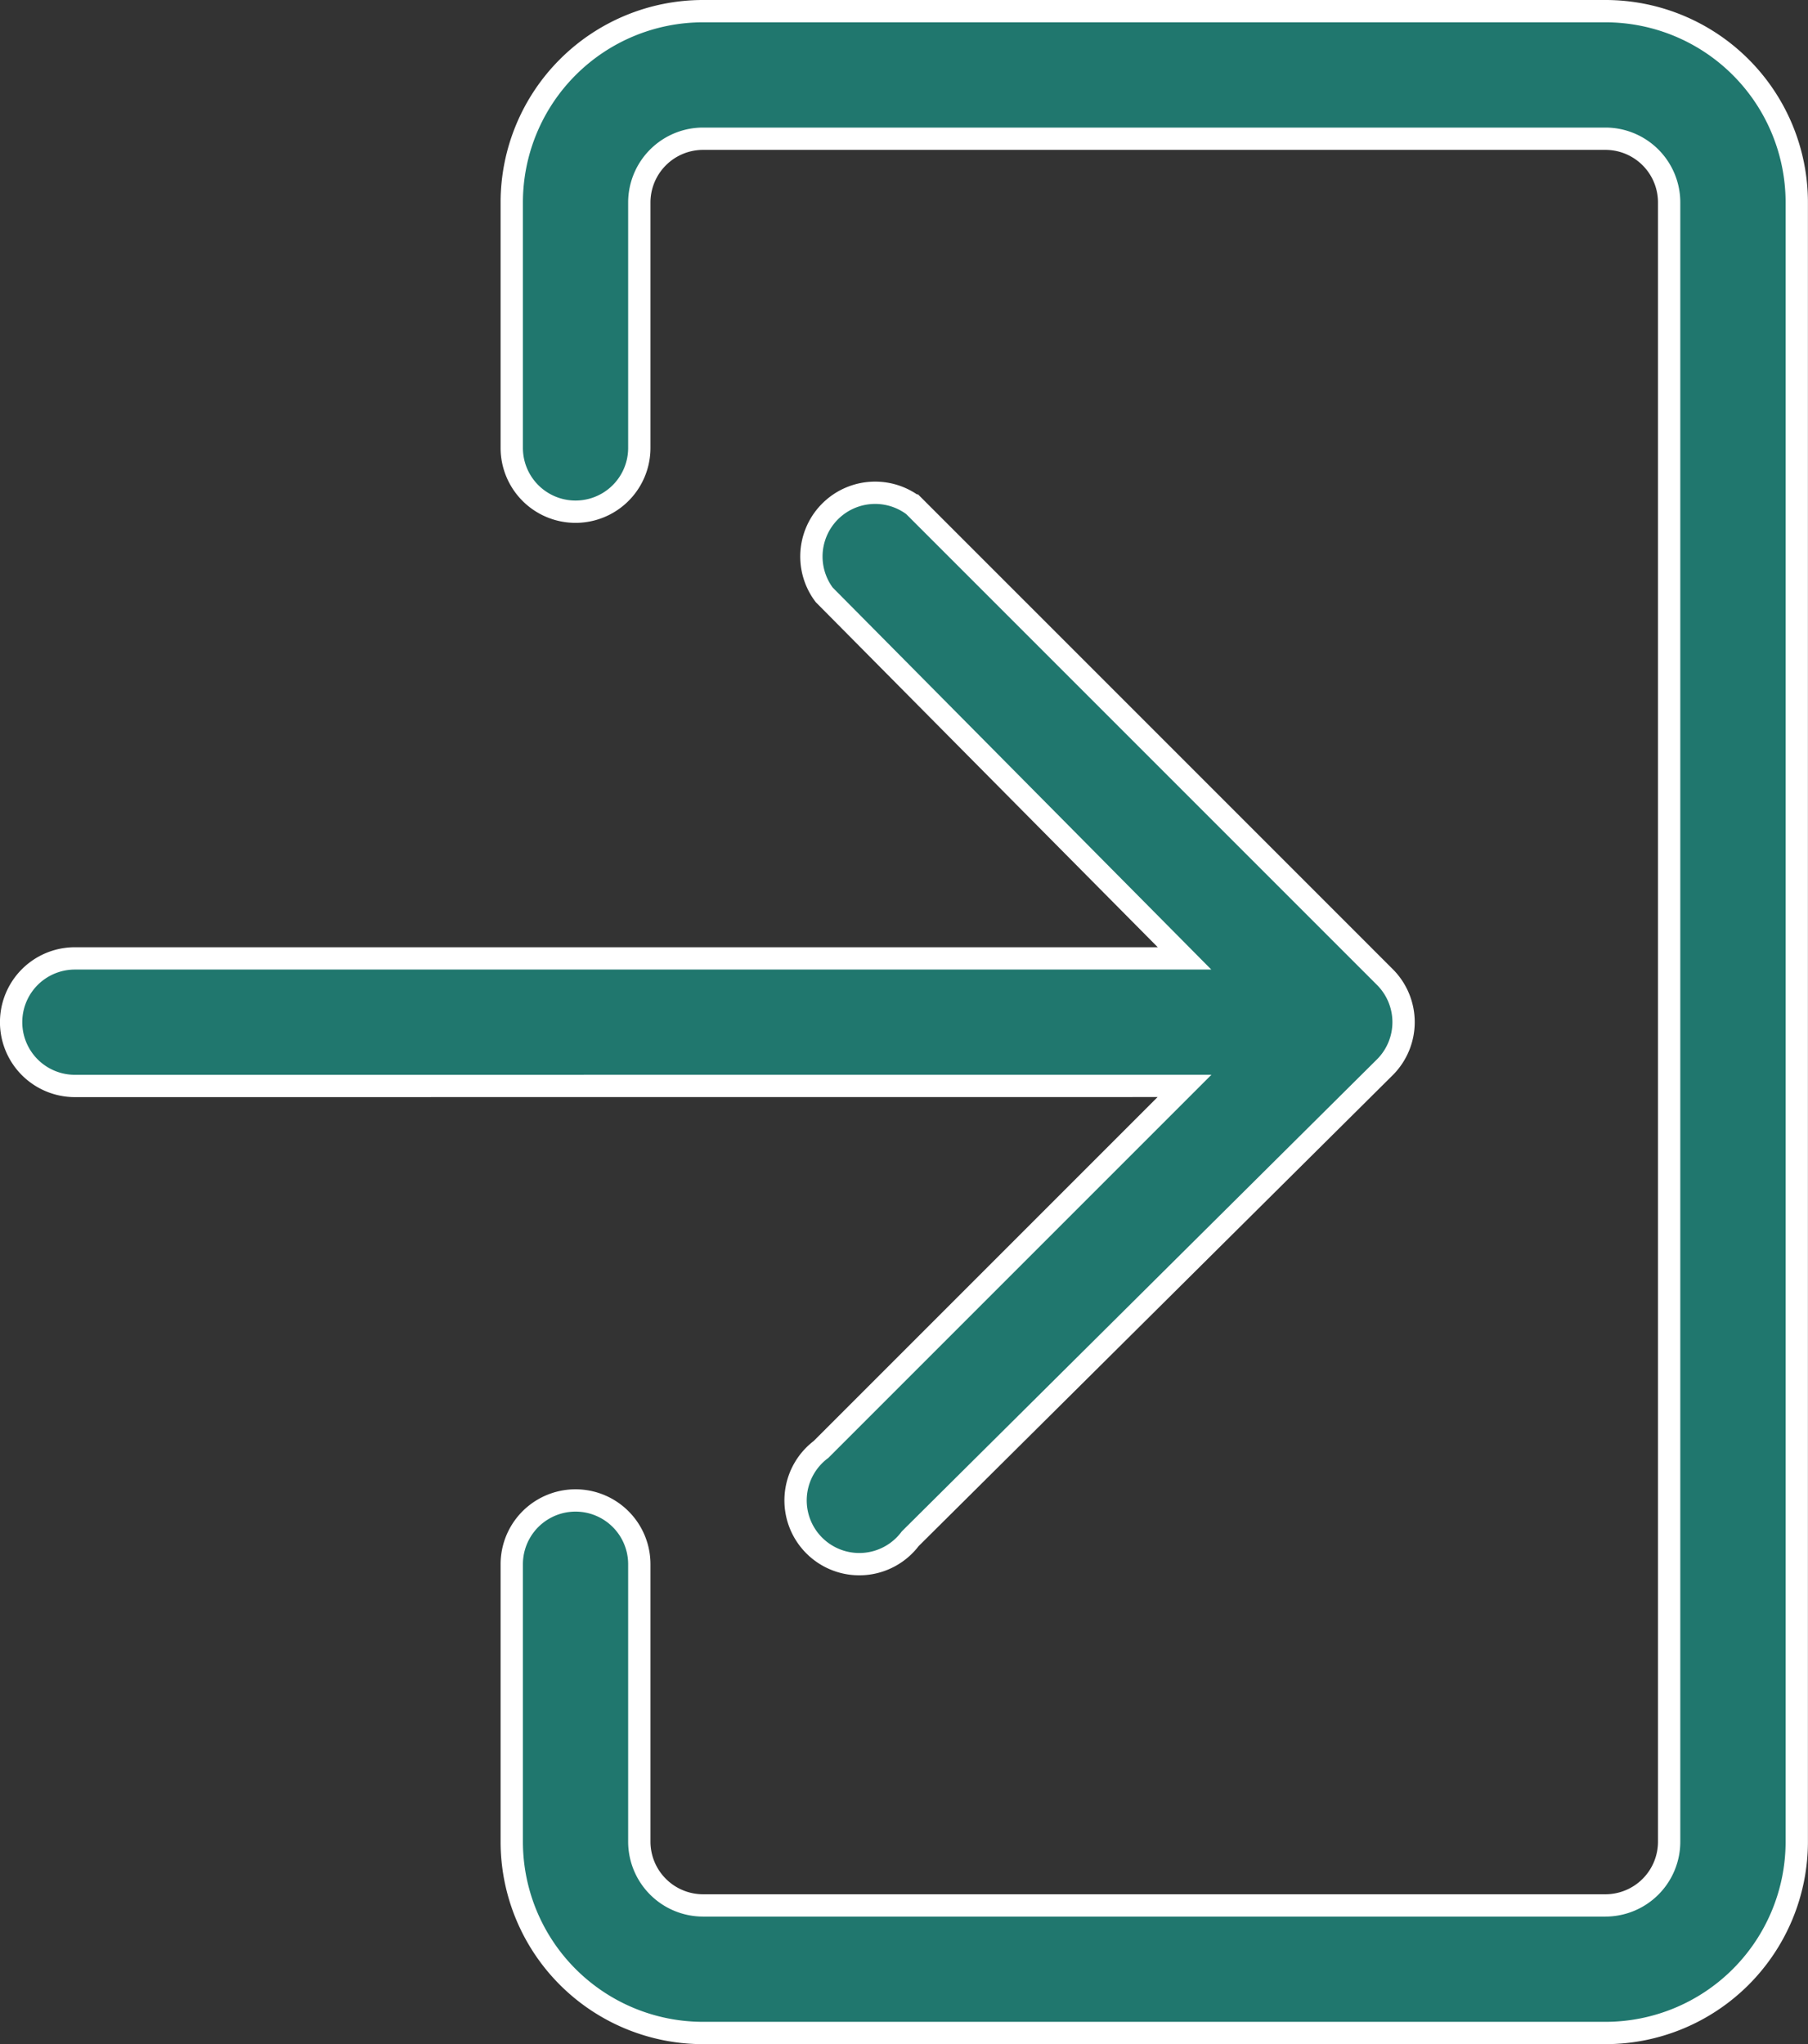 <svg xmlns="http://www.w3.org/2000/svg" width="24.31" height="27.482" viewBox="0 0 24.31 27.482">
  <rect x="0" y="0" width="24.31" height="27.482" fill="#333333" stroke="none"/>
  <g id="log" transform="translate(-193.051 -102.33)">
    <path id="Path_52714" data-name="Path 52714" d="M208.978,195.016l-4.888,4.888a.857.857,0,1,0,1.2,1.2l6.388-6.345a.857.857,0,0,0,0-1.2l-6.345-6.345a.857.857,0,0,0-1.2,1.2l4.845,4.888h-14.92a.857.857,0,0,0,0,1.715Z" transform="translate(0 -78.087)" fill="#20776e" stroke="#fff" stroke-width="0.3"/>
    <path id="Path_52715" data-name="Path 52715" d="M295.828,102.48H283.694a2.572,2.572,0,0,0-2.572,2.572v3.3a.857.857,0,0,0,1.715,0v-3.3a.858.858,0,0,1,.857-.857h12.133a.857.857,0,0,1,.857.857V127.09a.857.857,0,0,1-.857.857H283.694a.858.858,0,0,1-.857-.857v-3.73a.857.857,0,0,0-1.715,0v3.73a2.572,2.572,0,0,0,2.572,2.572h12.133a2.573,2.573,0,0,0,2.573-2.572V105.052a2.573,2.573,0,0,0-2.573-2.572Z" transform="translate(-81.19)" fill="#20776e" stroke="#fff" stroke-width="0.3"/>
  </g>
</svg>
